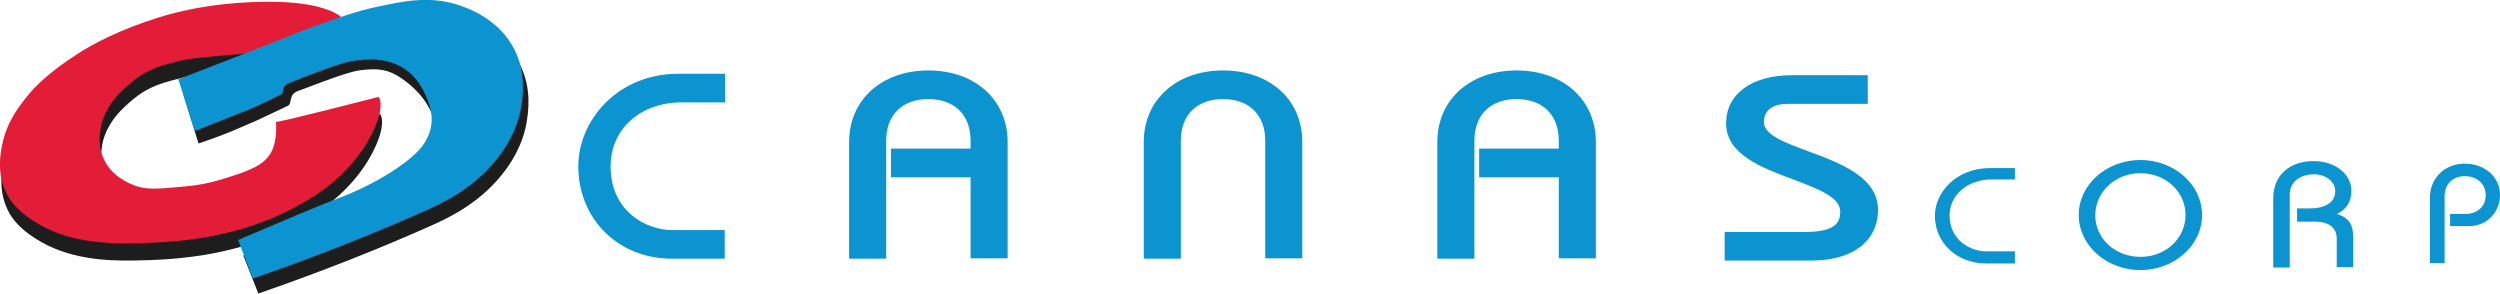 <?xml version="1.0" encoding="utf-8"?>
<!-- Generator: Adobe Illustrator 25.0.1, SVG Export Plug-In . SVG Version: 6.00 Build 0)  -->
<svg version="1.1" id="Layer_1" xmlns="http://www.w3.org/2000/svg" xmlns:xlink="http://www.w3.org/1999/xlink" x="0px" y="0px"
	 viewBox="0 0 681.3 80" style="enable-background:new 0 0 681.3 80;" xml:space="preserve">
<style type="text/css">
	.st0{fill:#0B94CF;}
	.st1{fill:#1D1D1E;}
	.st2{fill:#E31D38;}
</style>
<g>
	<path class="st0" d="M157.6,45.3c0,14.4,10.9,25.2,25.5,25.2h14.4v-7.8h-14.4c-6.5,0-16.7-4.7-16.7-17.4c0-10.1,8.1-17.4,19.3-17.4
		h11.9v-7.8h-12.7C168,20.1,157.6,33.1,157.6,45.3z"/>
	<path class="st0" d="M253,19.2c-12.7,0-21.6,8-21.6,19.5v31.8h10.1V38.3c0-7,4.4-11.3,11.5-11.3c7.1,0,11.5,4.3,11.5,11.3v2.2
		h-21.7v7.8h21.7v22.1h10.1V38.7C274.6,27.2,265.7,19.2,253,19.2z"/>
	<path class="st0" d="M413.3,19.2c-12.7,0-21.6,8-21.6,19.5v31.8h10.1V38.3c0-7,4.4-11.3,11.5-11.3c7.1,0,11.5,4.3,11.5,11.3v2.2
		h-21.7v7.8h21.7v22.1h10.1V38.7C434.9,27.2,426,19.2,413.3,19.2z"/>
	<path class="st0" d="M333.3,19.2c-12.7,0-21.6,8-21.6,19.5v31.8h10.1V38.3c0-7,4.4-11.3,11.5-11.3c7.1,0,11.5,4.3,11.5,11.3v2.2h0
		v7.8h0v22.1h10.1V38.7C354.9,27.2,346.1,19.2,333.3,19.2z"/>
	<path class="st0" d="M492.7,41.2c-6.5-2.4-12-4.5-12-7.9c0-3.2,2.3-5,6.5-5H509v-7.8h-20.7c-10.9,0-17.9,5.1-17.9,13.1
		c0,8.5,9.7,12.1,18.3,15.3c6.8,2.6,12.8,4.8,12.8,8.8c0,2.7-1.1,5.5-9.3,5.5H470V71h23.7c11.2,0,18.1-5.3,18.1-13.9
		C511.7,48.3,501.7,44.5,492.7,41.2z"/>
</g>
<g>
	<path class="st0" d="M549.1,48.9h-6.3c-6.6,0-11.5,4.2-11.5,9.8c0,6.8,5.7,9.8,10,9.8h7.8v3.3h-7.8c-8,0-14-5.6-14-13
		c0-6.3,5.7-13,15.1-13h6.7V48.9z"/>
	<path class="st0" d="M583.3,43.6c9.1,0,16.8,6.6,16.8,15s-7.7,15-16.8,15c-9.1,0-16.8-6.6-16.8-15S574.2,43.6,583.3,43.6z
		 M583.3,70c7.1,0,12.3-5.2,12.3-11.4c0-6.2-5.2-11.4-12.3-11.4S571,52.5,571,58.7C571,64.8,576.2,70,583.3,70z"/>
	<path class="st0" d="M619.5,72.9V54.1c0-6.4,4.5-10.2,11-10.2c6.1,0,10.3,3.7,10.3,8.1c0,2.7-1.1,4.9-3.9,6.3
		c2.9,1,4.4,2.4,4.4,6.6v7.9h-4.5v-7.8c0-2.8-1.9-4.6-6-4.6H626v-3.6h3.5c3.9,0,6.9-1.5,6.9-4.7c0-2.8-2.8-4.6-5.8-4.6
		c-3.9,0-6.6,2.2-6.6,5.5v19.9H619.5z"/>
	<path class="st0" d="M662.2,71.7V53.9c0-5.7,4.4-9.3,9.4-9.3c6,0,9.7,4,9.7,8.5c0,4.7-3.6,8.5-8.3,8.5h-5.3v-3.3h4.2
		c3.1,0,5.5-1.9,5.5-5.1c0-3.2-2.5-5.2-5.7-5.2c-3.2,0-5.5,2.1-5.5,5.5v18.2H662.2z"/>
</g>
<path class="st1" d="M75.6,37.9c0,0,0.5,4.5-1.1,7.9c-1.9,4-6.4,5.5-12.8,7.5c-5.2,1.7-9.3,2.1-13,2.4c-5.5,0.5-8.4,0.7-11.5-0.4
	c-1.3-0.5-6.2-2.3-8.5-7.2c-1.5-3.2-1.2-6.2-1-7.5c0.3-3.1,1.5-5.3,2.2-6.5c1.7-2.9,3.7-4.7,5.5-6.3c1.2-1,3-2.6,5.8-3.9
	c2-1,4.1-1.6,8.4-2.7c3-0.8,12.6-2.3,14.1-2.4c3.8-0.4,28-10.3,28-10.3c-3.2-2.4-7.6-3.2-16.5-3.3c-7.2-0.1-19.2,0.4-31.7,4.3
	c-10.4,3.2-17.7,7.1-22.5,10.1C13,25,9.5,28.9,8.4,30.3C5.6,33.5,2.2,37.7,1,44.1C0.5,46.5-0.5,51.7,2,57c0.9,2,2.8,4.9,7.5,7.9
	c8.9,5.8,19.4,6.2,26.7,6.1c11-0.2,32.6-0.7,52.2-14.5c1.5-1.1,10.8-7.8,14.8-18.7c1.8-5.1,0.4-6.7,0.4-6.7S75.7,38.3,75.6,37.9
	L75.6,37.9z"/>
<path class="st2" d="M75.2,33.2c0,0,0.5,4.5-1.1,7.9c-1.9,4-6.4,5.5-12.8,7.5c-5.2,1.7-9.3,2.1-13,2.4c-5.5,0.5-8.4,0.7-11.5-0.4
	c-1.3-0.5-6.2-2.3-8.5-7.2c-1.5-3.2-1.2-6.2-1-7.5c0.3-3.1,1.5-5.3,2.2-6.5c1.7-2.9,3.7-4.7,5.5-6.3c1.2-1,3-2.6,5.8-3.9
	c2-1,4.1-1.6,8.4-2.7c3-0.8,16.1-1.7,17.5-1.9c3.8-0.4,26.3-10,26.3-10c-3.2-2.4-9.4-4-18.2-4.1c-7.2-0.1-19.2,0.4-31.7,4.3
	C32.9,8,25.5,11.8,20.8,14.9C12.6,20.2,9.1,24.2,8,25.5C5.3,28.8,1.9,33,0.6,39.4c-0.5,2.4-1.5,7.6,1,12.9c0.9,2,2.8,4.9,7.5,7.9
	c8.9,5.8,19.4,6.2,26.7,6.1c11-0.2,32.6-0.7,52.2-14.5c1.5-1.1,10.8-7.8,14.8-18.7c1.8-5.1,0.4-6.7,0.4-6.7S75.3,33.6,75.2,33.2
	L75.2,33.2z"/>
<path class="st1" d="M70.4,80c18.2-6.3,33.5-12.5,45.5-17.8c6.2-2.7,15.4-6.9,22.1-16.2c4.2-5.8,5.2-10.8,5.5-12.6
	c0.4-2.5,1.6-9.2-1.9-16c-4.1-7.8-11.7-10.6-14.2-11.6c-8.4-3.1-16-1.4-23.8,0.3c-4.7,1-8.6,2.4-14.9,4.6c-5.7,2-9.7,3.8-12.1,4.7
	C67.7,19,58.8,22.4,50,25.8l4.1,13.3c8.3-2.8,10.5-4,14.1-5.5c1.8-0.7,6.2-2.9,10.3-4.8c1.2-0.6,0-3,2.7-4
	c11.6-4.4,14.8-5.4,17.3-5.7c4.4-0.5,7.3-0.3,11,2.3c3.4,2.4,7,5.7,8.9,11.4c1.8,5.6-0.6,9.4-1.9,11.2c-2.7,3.7-11.5,9.9-22.8,14.2
	c-6.2,2.3-15.6,6.4-27.4,11.4L70.4,80z"/>
<path class="st0" d="M68.9,75.9c18.2-6.3,33.5-12.5,45.5-17.8c6.2-2.7,15.4-6.9,22.1-16.2c4.2-5.8,5.2-10.8,5.5-12.6
	c0.4-2.5,1.6-9.2-1.9-16C136,5.5,128.4,2.6,125.9,1.7c-8.4-3.1-16-1.4-23.8,0.3c-4.7,1-8.6,2.4-14.9,4.6c-5.7,2-9.7,3.8-12.1,4.7
	c-8.9,3.5-17.7,6.9-26.5,10.3l4.5,14.1c13.9-5.5,2.7-1.1,14.4-5.7c2.3-0.9,8.2-3.8,9.3-4.4c0.5-0.3,0-2.1,1.6-2.8
	c6-2.5,14.1-5.4,15.9-5.8c3.2-0.7,9.3-1.8,14.7,1c3.1,1.6,6.1,4.8,8,10.6c1.8,5.6-0.6,9.4-1.9,11.2c-2.7,3.7-11.5,9.9-22.8,14.2
	c-6.2,2.3-15.6,6.4-27.4,11.4L68.9,75.9z"/>
</svg>
